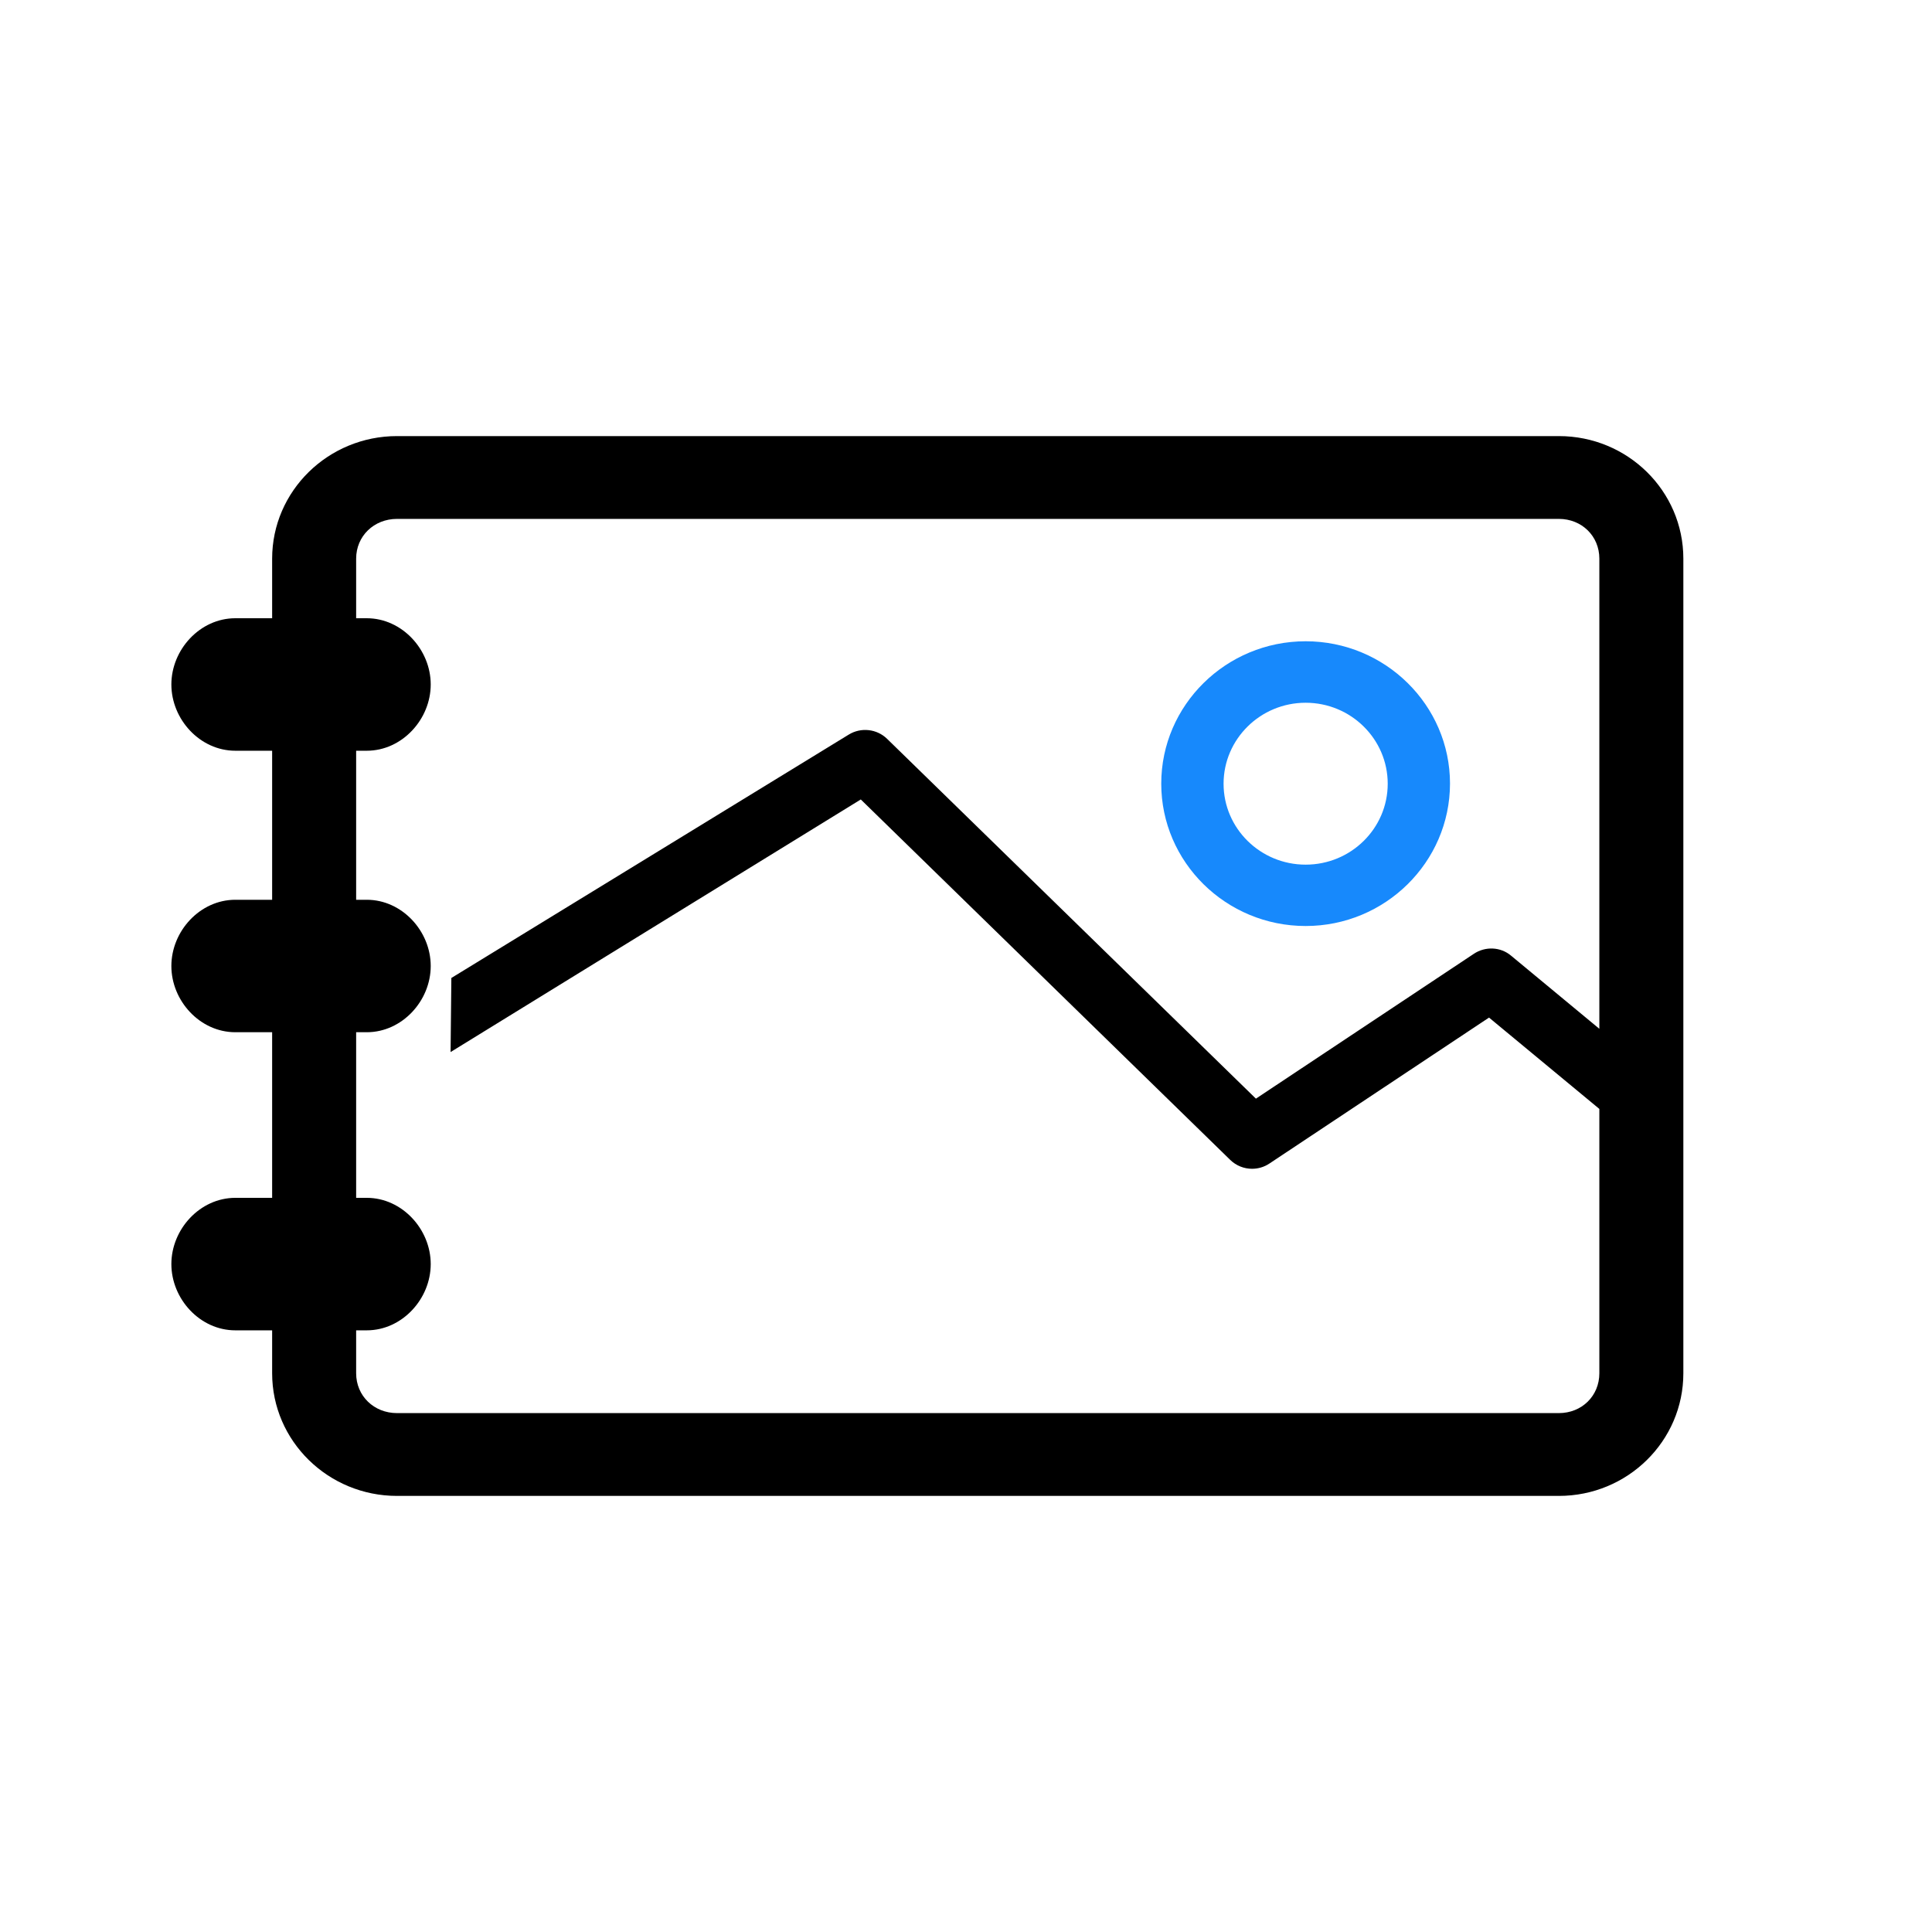 <?xml version="1.0" encoding="UTF-8"?>
<svg width="50px" height="50px" viewBox="0 0 50 50" version="1.1" xmlns="http://www.w3.org/2000/svg" xmlns:xlink="http://www.w3.org/1999/xlink">
    <!-- Generator: Sketch 42 (36781) - http://www.bohemiancoding.com/sketch -->
    <title>photos</title>
    <desc>Created with Sketch.</desc>
    <defs></defs>
    <g id="Page-1" stroke="none" stroke-width="1" fill="none" fill-rule="evenodd">
        <g id="desktop-use-cases" transform="translate(-271, -1988)">
            <g id="benefits" transform="translate(0, 1451)">
                <g id="Group-19" transform="translate(209, 257)">
                    <g id="Group-17" transform="translate(62, 280)">
                        <path d="M40.343,11.286 L10.275,11.286 C8.495,11.286 7.043,12.705 7.043,14.458 L7.043,16 L6.09,16 C5.175,16 4.435,16.813 4.435,17.714 C4.435,18.616 5.175,19.429 6.09,19.429 L7.043,19.429 L7.043,23.286 L6.09,23.286 C5.175,23.286 4.435,24.098 4.435,25 C4.435,25.902 5.175,26.714 6.09,26.714 L7.043,26.714 L7.043,31 L6.09,31 C5.175,31 4.435,31.813 4.435,32.714 C4.435,33.616 5.175,34.429 6.09,34.429 L7.043,34.429 L7.043,35.54 C7.043,37.295 8.495,38.714 10.275,38.714 L40.343,38.714 C42.121,38.714 43.565,37.295 43.565,35.54 L43.565,14.458 C43.565,12.705 42.123,11.286 40.343,11.286 Z M40.343,36.571 L10.275,36.571 C9.679,36.571 9.217,36.127 9.217,35.54 L9.217,34.429 L9.492,34.429 C10.406,34.429 11.147,33.616 11.147,32.714 C11.147,31.813 10.406,31 9.492,31 L9.217,31 L9.217,26.714 L9.492,26.714 C10.406,26.714 11.147,25.902 11.147,25 C11.147,24.098 10.406,23.286 9.492,23.286 L9.217,23.286 L9.217,19.429 L9.492,19.429 C10.406,19.429 11.147,18.616 11.147,17.714 C11.147,16.813 10.406,16 9.492,16 L9.217,16 L9.217,14.458 C9.217,13.873 9.679,13.429 10.275,13.429 L40.343,13.429 C40.936,13.429 41.391,13.873 41.391,14.458 L41.391,26.625 L39.108,24.734 C38.835,24.502 38.438,24.487 38.142,24.685 L32.503,28.433 L22.958,19.121 C22.693,18.862 22.281,18.817 21.966,19.011 L11.681,25.31 L11.661,27.227 L22.277,20.69 L31.838,30.018 C31.994,30.17 32.198,30.248 32.403,30.248 C32.56,30.248 32.718,30.203 32.854,30.111 L38.536,26.335 L41.391,28.699 L41.391,35.54 C41.391,36.127 40.936,36.571 40.343,36.571 Z" id="Fill-1" fill="#000000"></path>
                        <path d="M33.79,23.965 C31.729,23.965 30.053,22.313 30.053,20.281 C30.053,18.25 31.729,16.596 33.79,16.596 C35.848,16.596 37.526,18.248 37.526,20.281 C37.523,22.313 35.848,23.965 33.79,23.965 Z M33.79,18.187 C32.619,18.187 31.666,19.127 31.666,20.283 C31.666,21.44 32.619,22.377 33.79,22.377 C34.962,22.377 35.914,21.44 35.914,20.283 C35.914,19.127 34.962,18.187 33.79,18.187 Z" id="Fill-2" fill="#1789FC"></path>
                    </g>
                </g>
            </g>
        </g>
    </g>
</svg>
